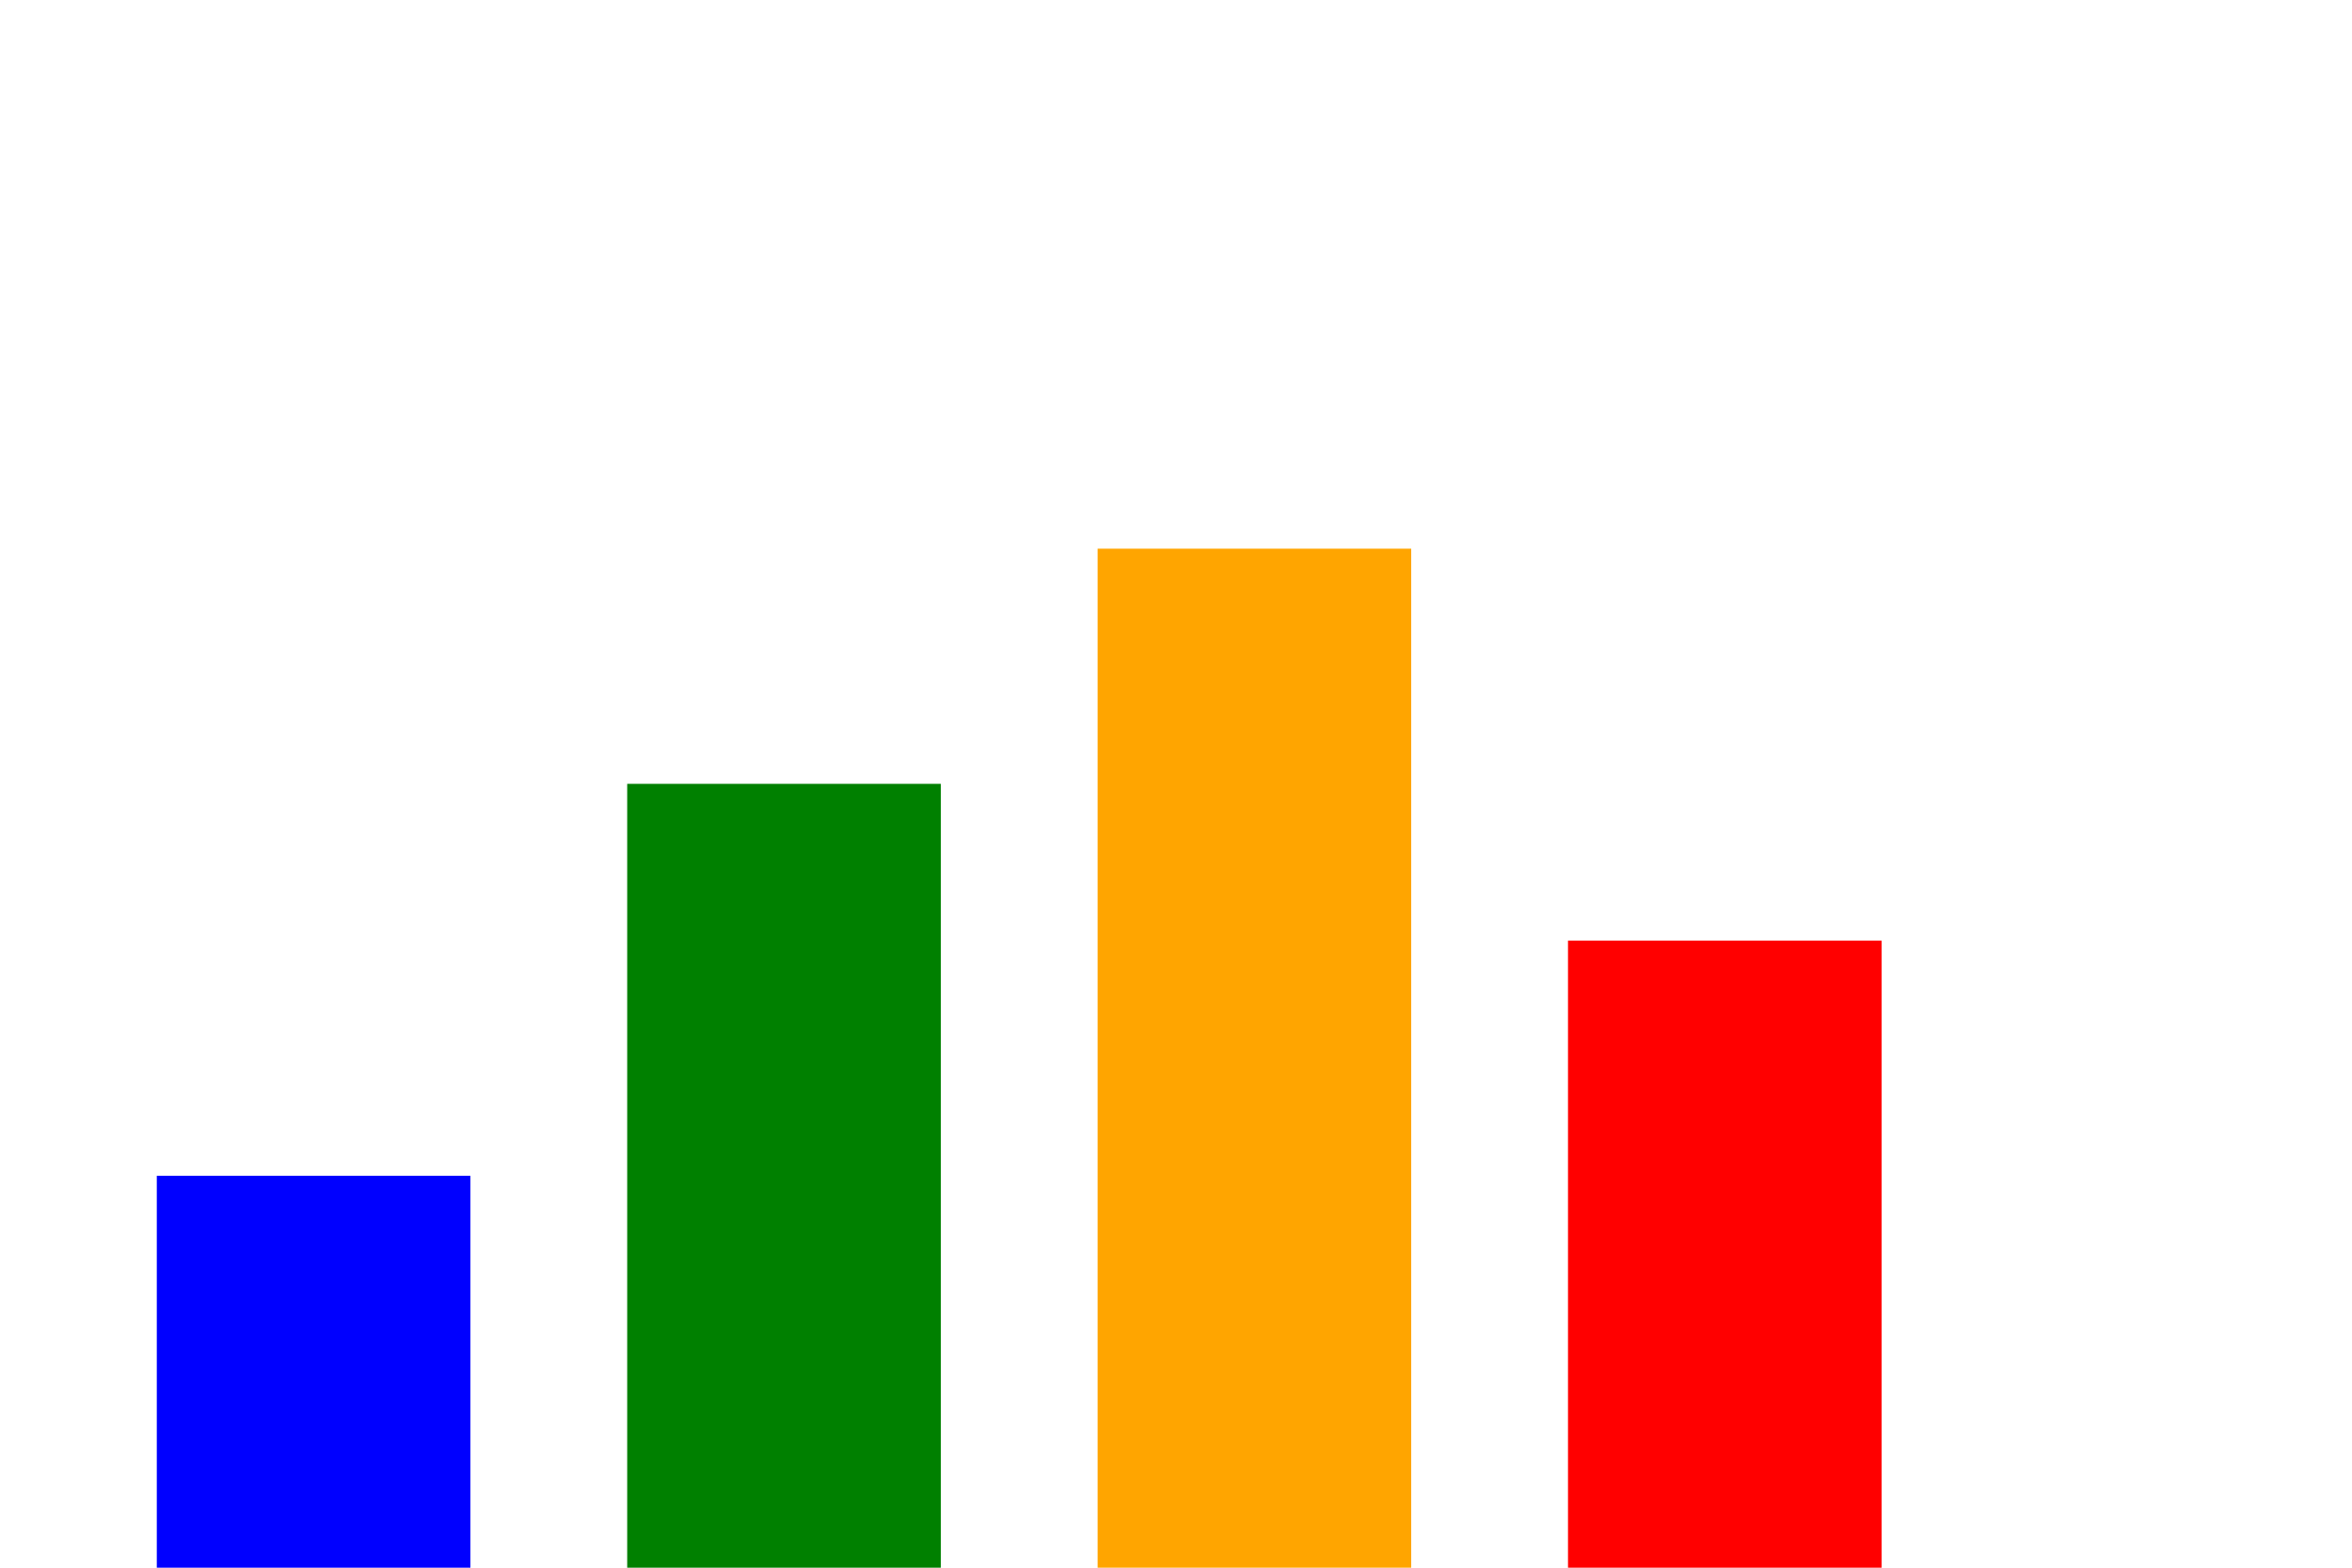 <svg width="300" height="200">
  <rect x="20" y="150" width="40" height="50" fill="blue" />
  <rect x="80" y="100" width="40" height="100" fill="green" />
  <rect x="140" y="70" width="40" height="130" fill="orange" />
  <rect x="200" y="120" width="40" height="80" fill="red" />
</svg>
